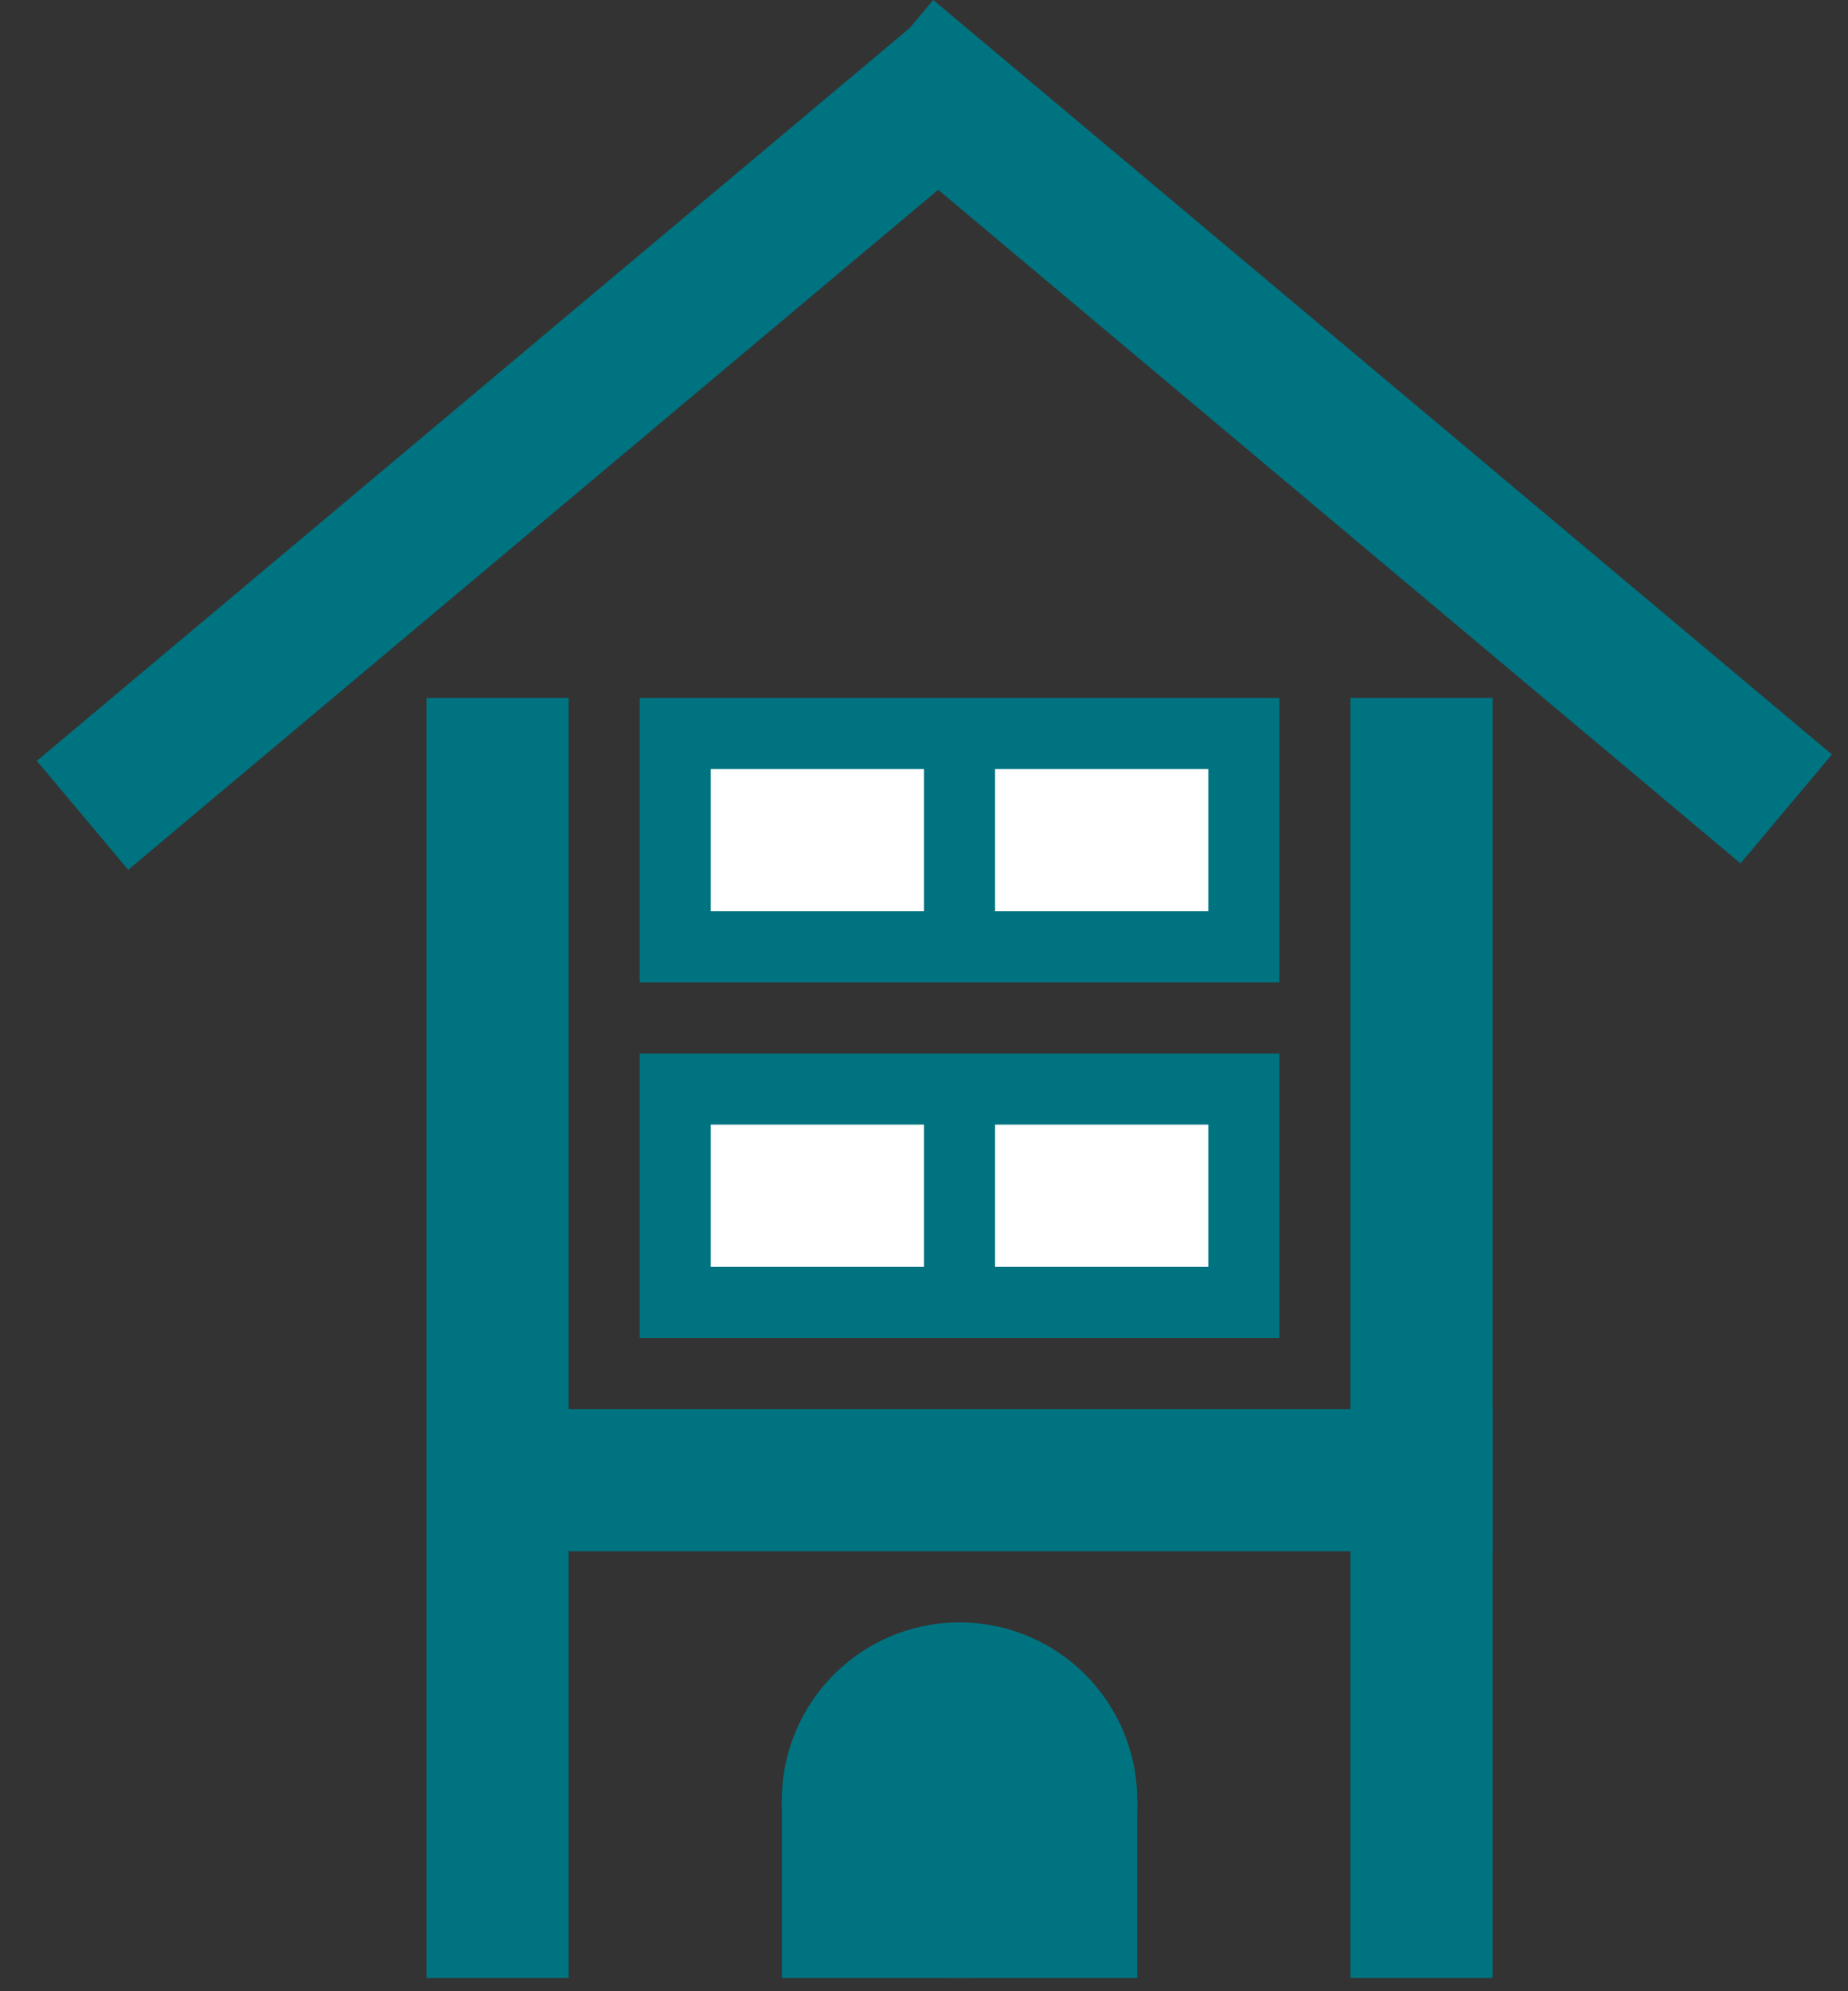 <svg width="26" height="28" viewBox="0 0 26 28" fill="none" xmlns="http://www.w3.org/2000/svg">
<rect x="0" y="0" width="26" height="28" fill="#333333" stroke="none"/>
<rect x="0.518" y="10.699" width="16.505" height="2" transform="rotate(-40 0.518 10.699)" fill="#007380"/>
<rect x="24.488" y="12.141" width="16.505" height="2" transform="rotate(-140 24.488 12.141)" fill="#007380"/>
<path d="M9 9.814H18V13.814H9V9.814Z" fill="#007380"/>
<rect x="10" y="10.814" width="3" height="2" fill="white"/>
<rect x="14" y="10.814" width="3" height="2" fill="white"/>
<path d="M9 14.814H18V18.814H9V14.814Z" fill="#007380"/>
<rect x="10" y="15.814" width="3" height="2" fill="white"/>
<rect x="14" y="15.814" width="3" height="2" fill="white"/>
<rect x="6" y="9.814" width="2" height="18" fill="#007380"/>
<rect x="7" y="21.814" width="2" height="14" transform="rotate(-90 7 21.814)" fill="#007380"/>
<rect x="19" y="9.814" width="2" height="18" fill="#007380"/>
<circle cx="13.5" cy="25.314" r="2.5" fill="#007380"/>
<rect x="11" y="25.314" width="5" height="2.5" fill="#007380"/>
</svg>
